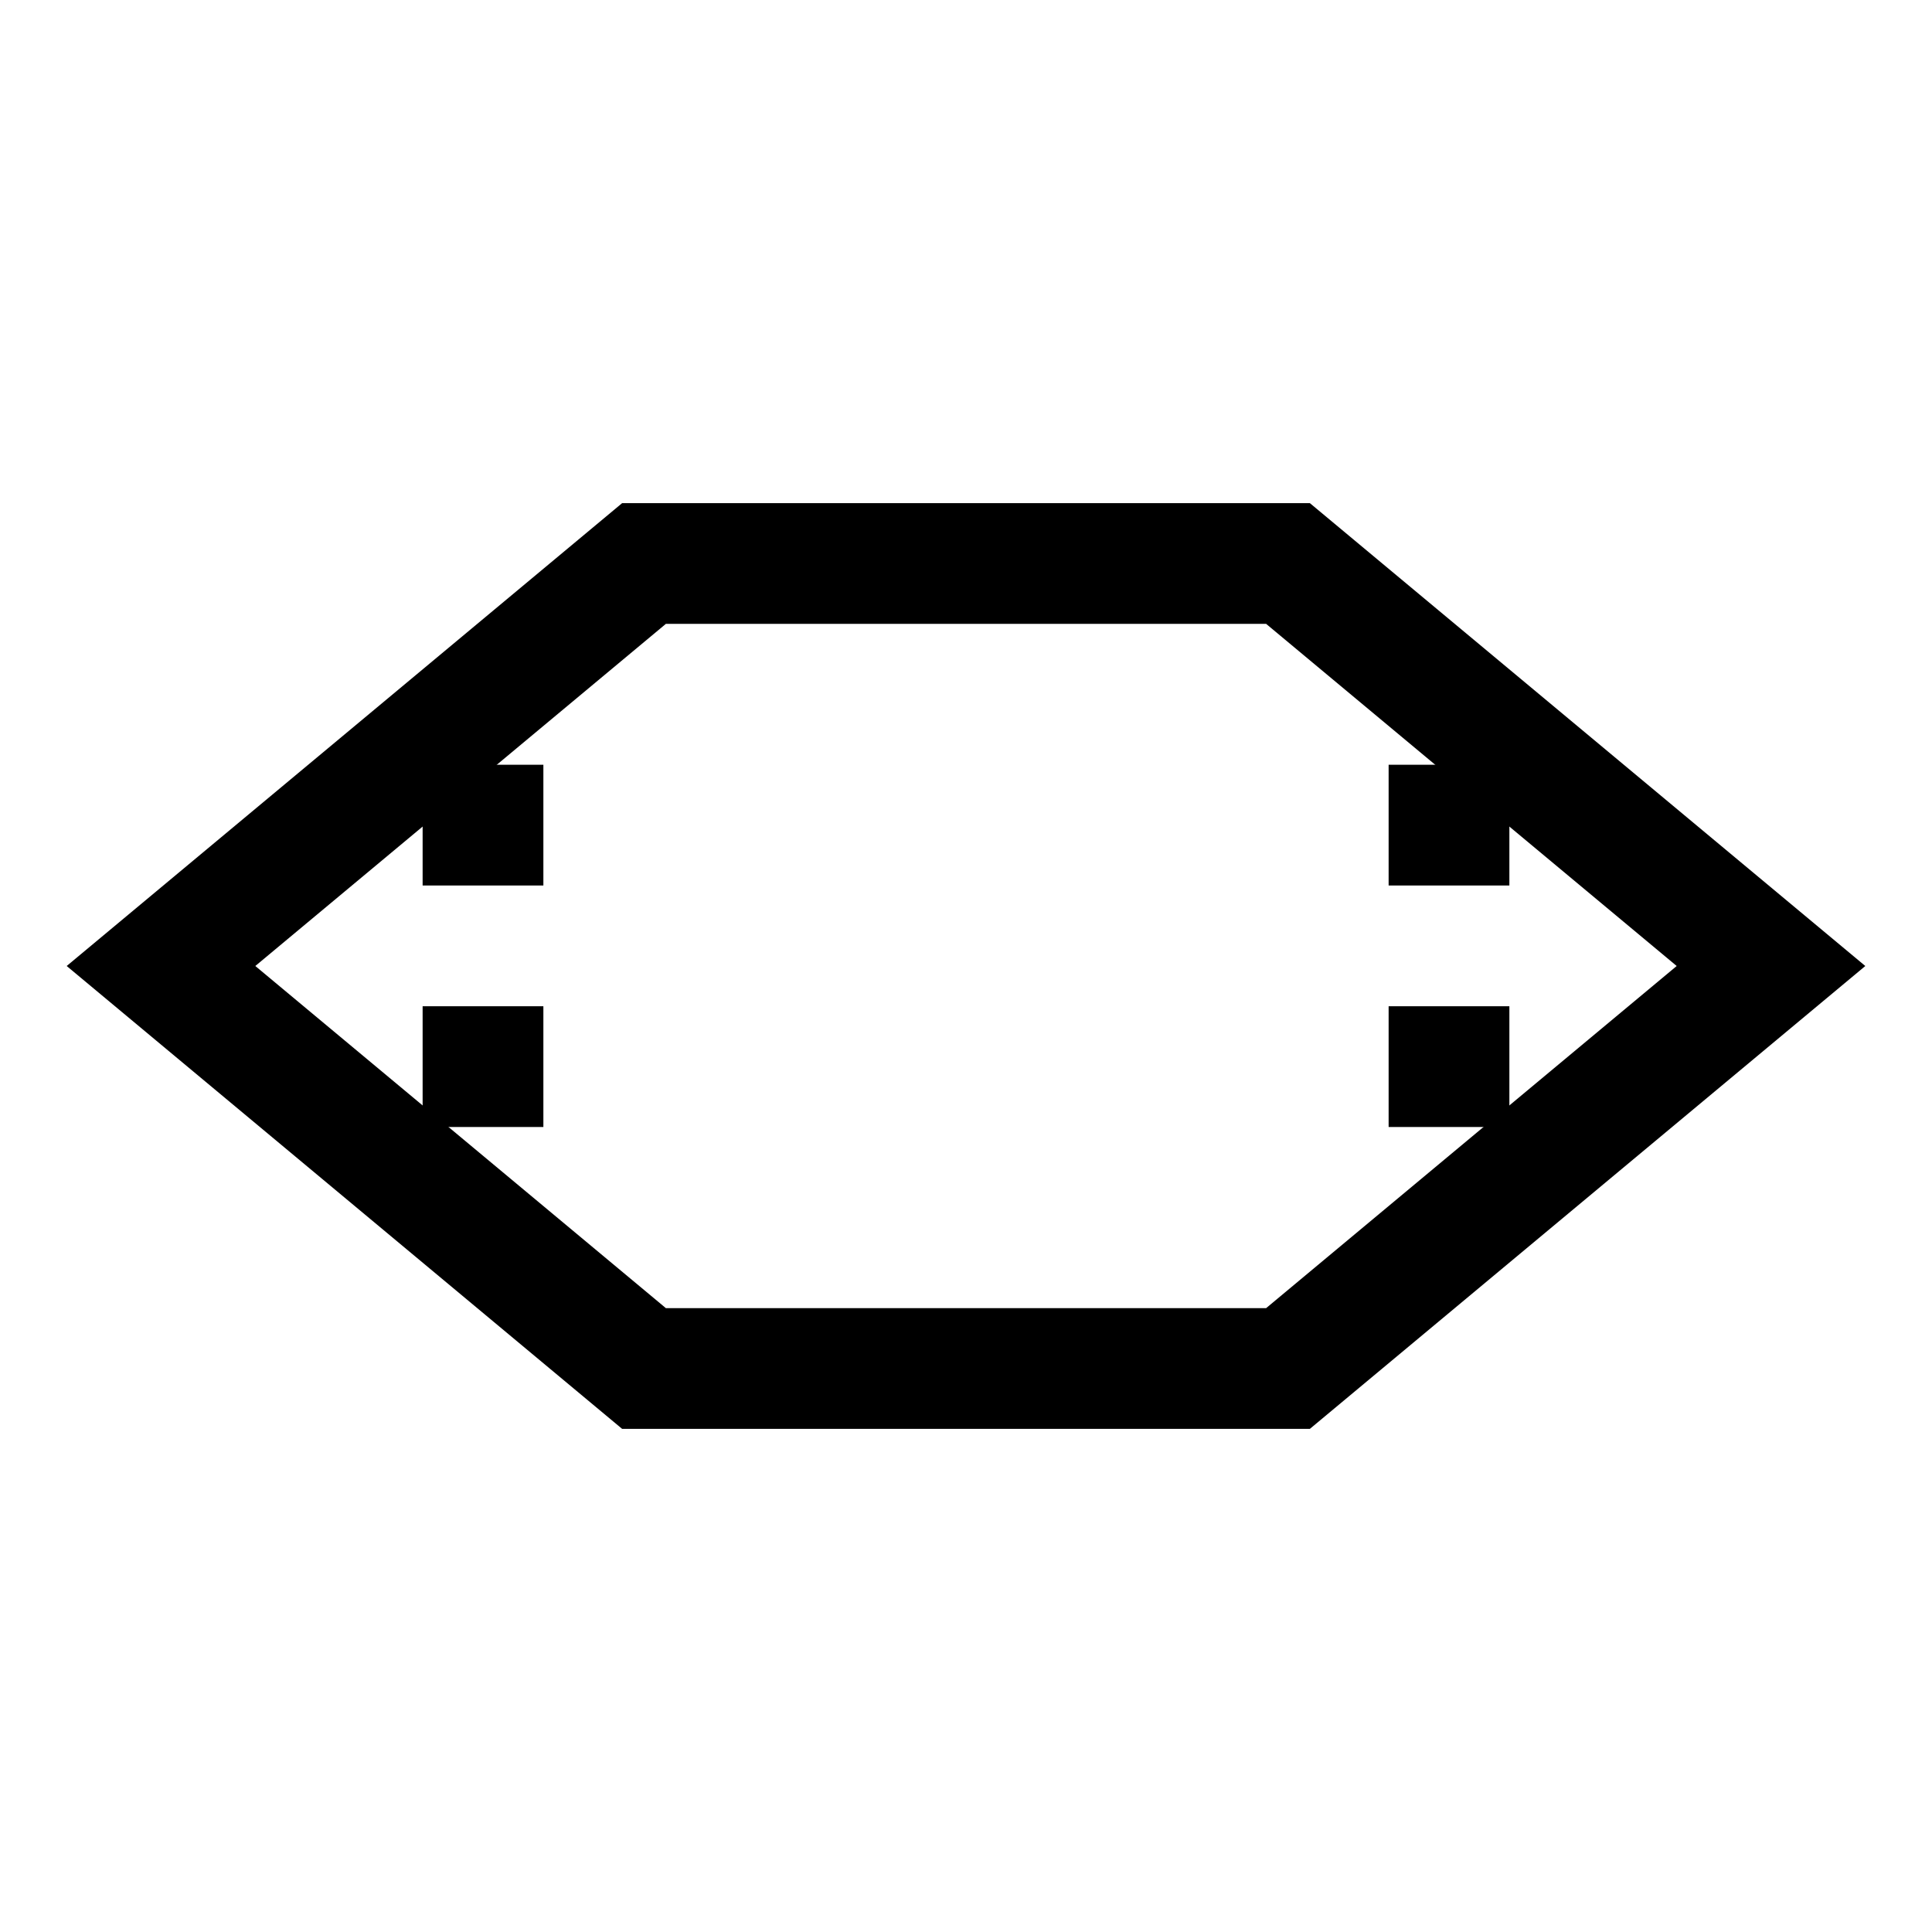 <?xml version="1.0" standalone="no"?>

<!DOCTYPE svg PUBLIC "-//W3C//DTD SVG 1.1//EN" "http://www.w3.org/Graphics/SVG/1.1/DTD/svg11.dtd">

<svg width="48" height="48" version="1.1" xmlns="http://www.w3.org/2000/svg">
	<polygon points="16,14 4,24 16,34 32,34 44,24 32,14" stroke="black" stroke-width="3" fill="none" />
	<path d="M12 19 L12 29" stroke="black" stroke-width="3" stroke-dasharray="3,3" fill="none"/>
	<path d="M36 19 L36 29" stroke="black" stroke-width="3" stroke-dasharray="3,3" fill="none"/>
</svg>
